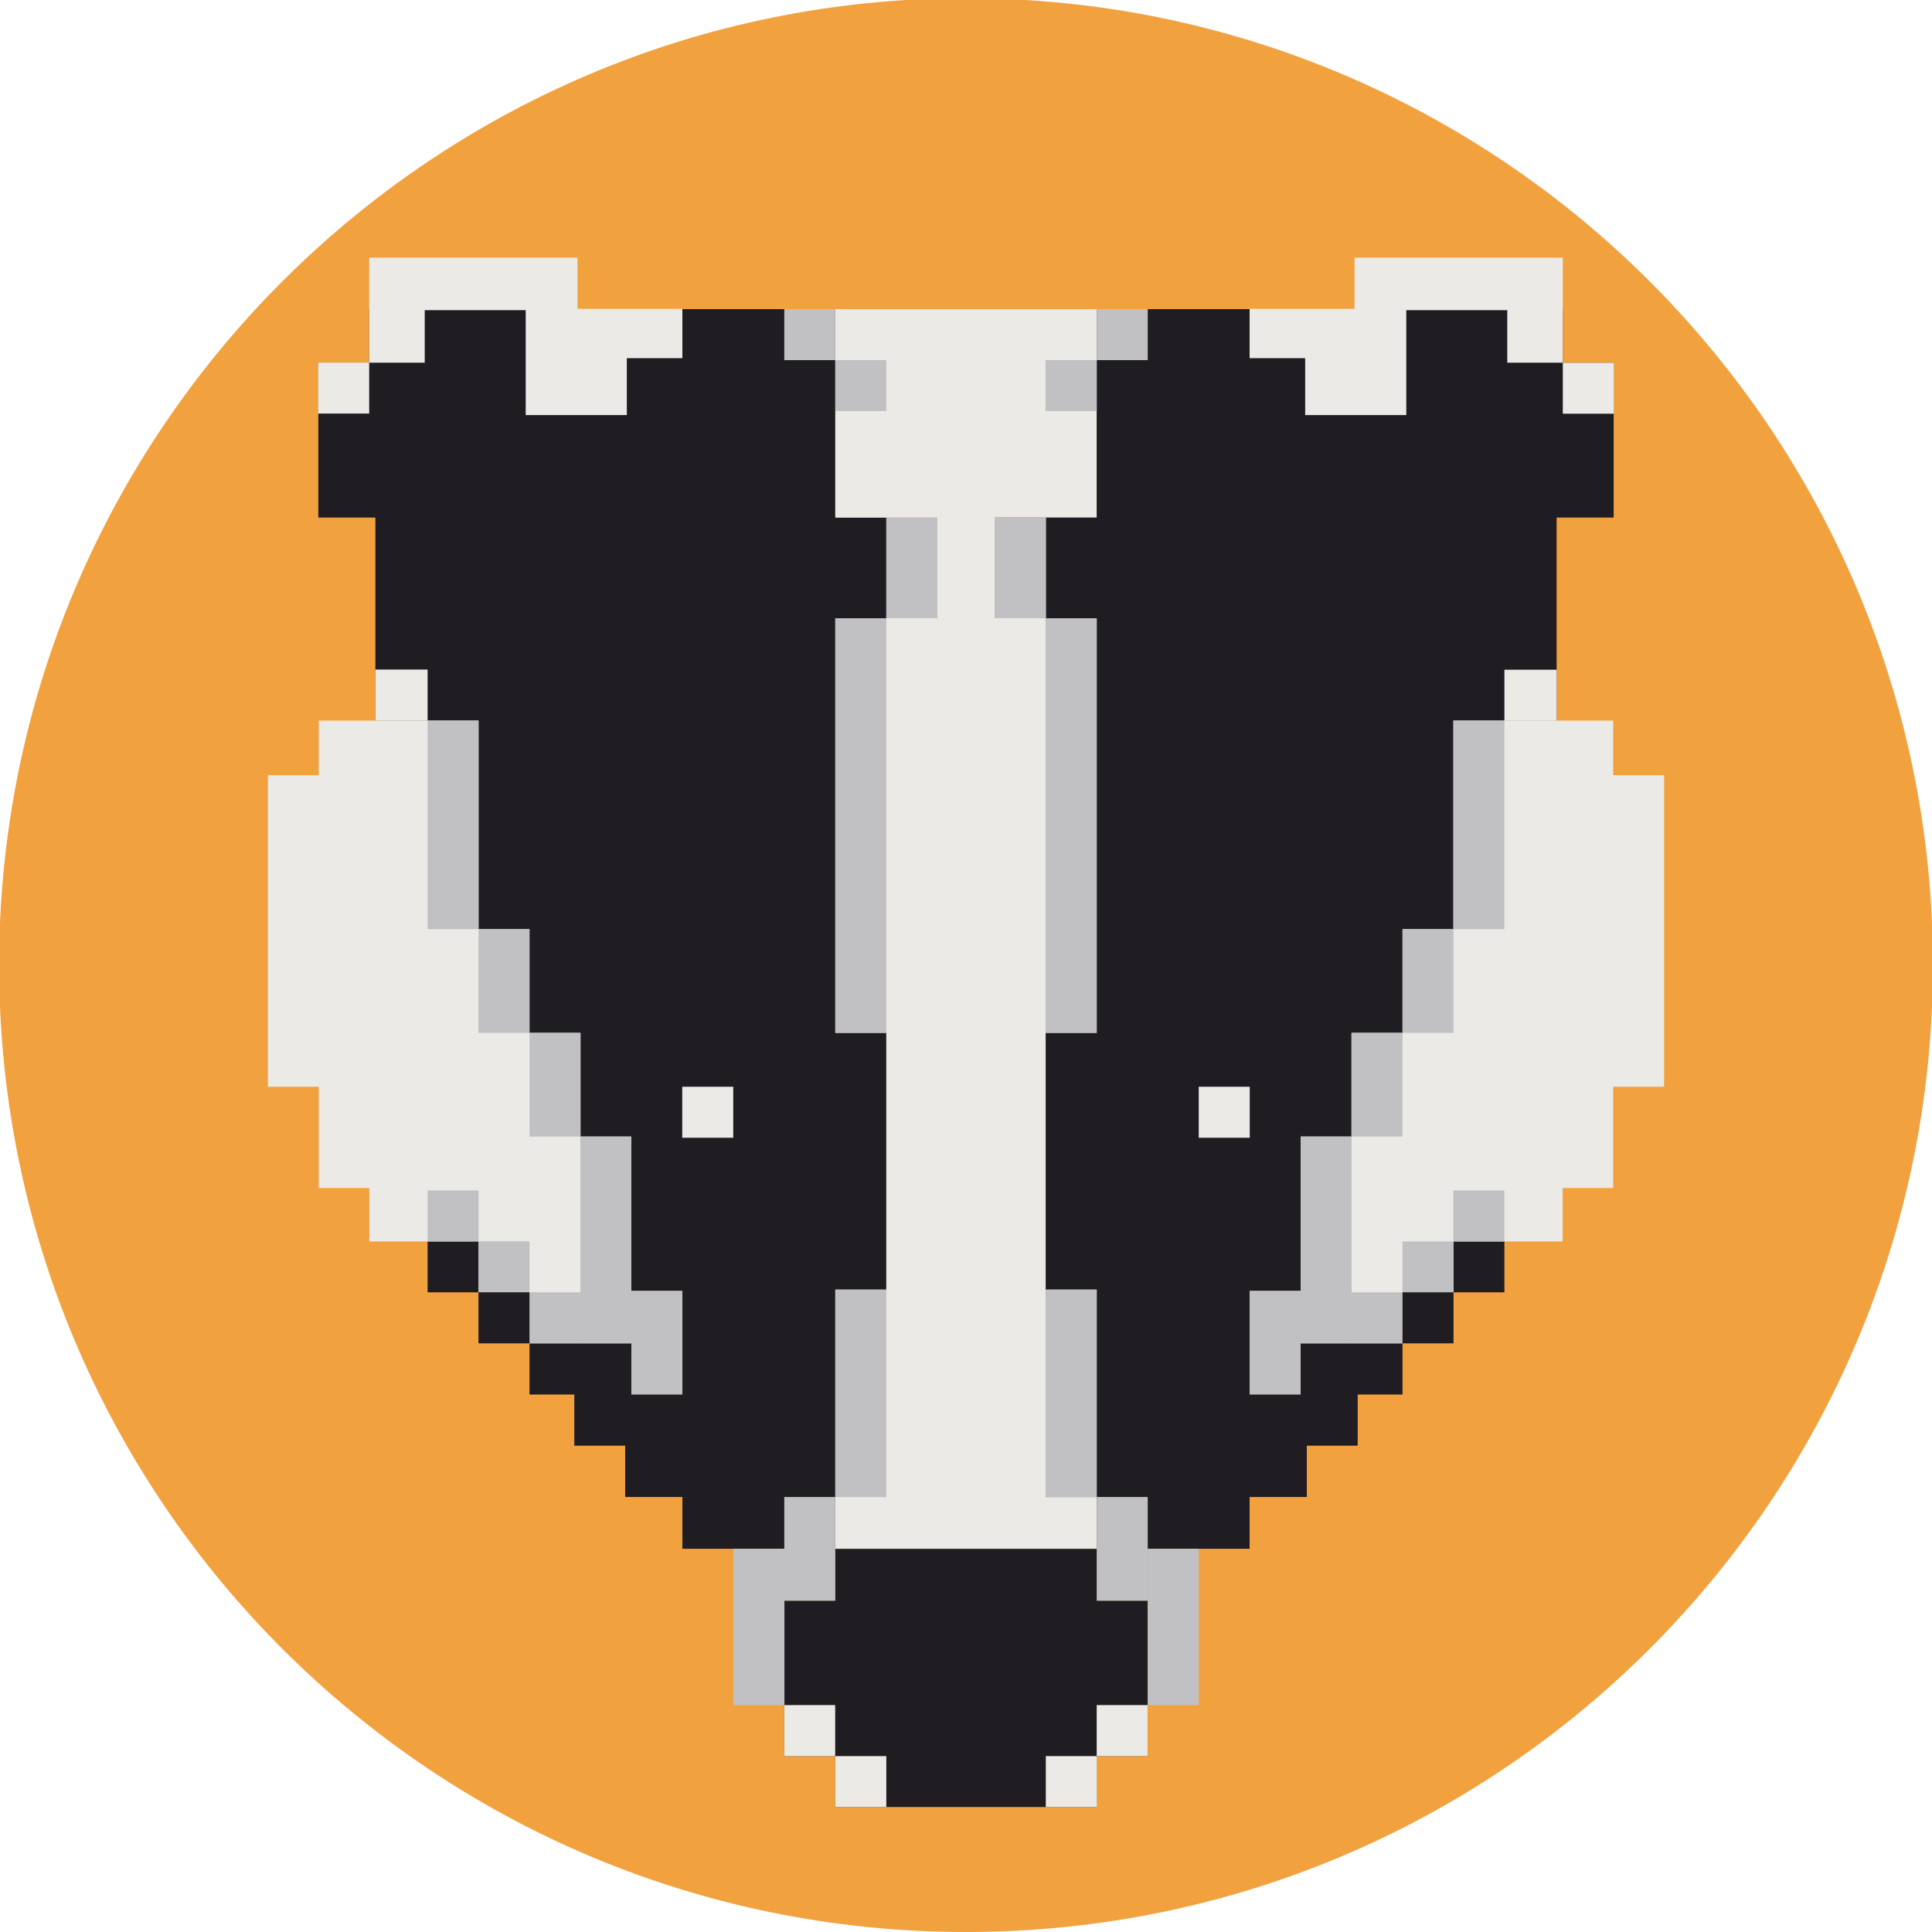 <svg viewBox="0 0 128 128" fill="none" xmlns="http://www.w3.org/2000/svg">
<g clip-path="url(#clip0_329_588)">
<path d="M64 128C99.379 128 128.06 99.319 128.06 63.94C128.06 28.561 99.379 -0.12 64 -0.12C28.621 -0.12 -0.06 28.561 -0.06 63.94C-0.06 99.319 28.621 128 64 128Z" fill="#F2A13F"/>
<path d="M76.04 106.05V112.97H72.66V116.35H69.28V119.72H58.71V116.35H55.34V112.97H51.96V106.05H55.34V102.61H72.66V106.05H76.04Z" fill="#1F1C22"/>
<path d="M55.33 112.97H51.96V116.35H55.33V112.97Z" fill="#1F1C22"/>
<path d="M58.71 116.35H55.34V119.72H58.71V116.35Z" fill="#1F1C22"/>
<path d="M62.09 34.29V40.96H58.72V99.18H55.34V106.05H51.96V102.61H45.21V99.18H41.42V95.78H38.05V92.39H35.08V85.62H28.33V47.74H24.87V34.29H21.09V24.03H24.46V20.48H55.34V23.86H58.72V27.23H55.34V34.29H62.09Z" fill="#1F1C22"/>
<path d="M69.28 23.86V27.23H72.66V34.29H65.91V40.96H69.28V99.18H72.66V102.61H55.34V99.18H58.72V40.96H62.09V34.29H55.34V27.23H58.72V23.86H55.34V20.48H72.66V23.86H69.28Z" fill="#EBEAE6"/>
<path d="M58.72 23.86H55.34V27.23H58.72V23.86Z" fill="#EBEAE6"/>
<path d="M58.72 40.96H55.34V68.43H58.72V40.96Z" fill="#EBEAE6"/>
<path d="M58.72 85.44H55.34V99.18H58.72V85.44Z" fill="#EBEAE6"/>
<path d="M62.09 34.29H58.72V40.96H62.09V34.29Z" fill="#EBEAE6"/>
<path d="M45.21 20.46H38.26V17.07H24.46V24.03H28.14V20.55H34.83V27.5H41.53V23.73H45.21V20.46Z" fill="#EBEAE6"/>
<path d="M21.08 27.4H24.46V24.02H21.08V27.4Z" fill="#EBEAE6"/>
<path d="M21.12 47.74V51.36H17.75V72H21.12V78.71H24.47V82.25H31.7V85.62H35.08V89H41.83V92.38H45.21V85.53H41.83V75.3H38.46V68.43H35.08V61.56H31.7V47.74H21.12Z" fill="#EBEAE6"/>
<path d="M55.34 20.48H51.96V23.86H55.34V20.48Z" fill="#C1C1C3"/>
<path d="M58.72 23.86H55.34V27.23H58.72V23.86Z" fill="#C1C1C3"/>
<path d="M62.09 34.29H58.72V40.96H62.09V34.29Z" fill="#C1C1C3"/>
<path d="M58.72 40.96H55.34V68.43H58.72V40.96Z" fill="#C1C1C3"/>
<path d="M28.33 61.56H31.71V47.74H28.33V61.56Z" fill="#C1C1C3"/>
<path d="M31.7 68.43H35.08V61.56H31.7V68.43Z" fill="#C1C1C3"/>
<path d="M35.08 75.3H38.46V68.43H35.08V75.3Z" fill="#C1C1C3"/>
<path d="M38.45 89H41.83V75.3H38.45V89Z" fill="#C1C1C3"/>
<path d="M41.83 92.38H45.21V85.53H41.83V92.38Z" fill="#C1C1C3"/>
<path d="M58.72 85.44H55.34V99.18H58.72V85.44Z" fill="#C1C1C3"/>
<path d="M55.34 99.18H51.96V106.05H55.34V99.18Z" fill="#C1C1C3"/>
<path d="M51.97 102.61H48.59V112.97H51.97V102.61Z" fill="#C1C1C3"/>
<path d="M45.2 75.38H48.58V72H45.2V75.38Z" fill="#EBEAE6"/>
<path d="M35.08 89H38.46V85.62H35.08V89Z" fill="#C1C1C3"/>
<path d="M31.7 85.62H35.08V82.24H31.7V85.62Z" fill="#C1C1C3"/>
<path d="M31.7 89H35.08V85.62H31.7V89Z" fill="#1F1C22"/>
<path d="M28.33 82.25H31.71V78.87H28.33V82.25Z" fill="#C1C1C3"/>
<path d="M55.33 112.97H51.96V116.35H55.33V112.97Z" fill="#EBEAE6"/>
<path d="M58.72 116.35H55.34V119.72H58.72V116.35Z" fill="#EBEAE6"/>
<path d="M24.87 47.74H28.33V44.36H24.87V47.74Z" fill="#EBEAE6"/>
<path d="M72.66 116.35H69.29V119.72H72.66V116.35Z" fill="#1F1C22"/>
<path d="M76.03 112.97H72.66V116.35H76.03V112.97Z" fill="#1F1C22"/>
<path d="M106.91 24.03V34.29H103.13V47.74H99.67V85.62H92.92V92.39H89.95V95.78H86.58V99.18H82.79V102.61H76.04V106.05H72.66V99.18H69.28V40.96H65.91V34.29H72.66V27.23H69.28V23.86H72.66V20.48H103.54V24.03H106.91Z" fill="#1F1C22"/>
<path d="M69.29 34.29H65.91V40.96H69.29V34.29Z" fill="#EBEAE6"/>
<path d="M72.66 23.86H69.29V27.23H72.66V23.86Z" fill="#EBEAE6"/>
<path d="M72.66 40.96H69.29V68.43H72.66V40.96Z" fill="#EBEAE6"/>
<path d="M72.66 85.44H69.29V99.18H72.66V85.44Z" fill="#EBEAE6"/>
<path d="M82.79 20.46H89.74V17.07H103.54V24.03H99.86V20.55H93.17V27.5H86.47V23.73H82.79V20.46Z" fill="#EBEAE6"/>
<path d="M106.92 24.03H103.54V27.41H106.92V24.03Z" fill="#EBEAE6"/>
<path d="M106.88 47.74V51.36H110.25V72H106.88V78.71H103.53V82.25H96.29V85.62H92.92V89H86.17V92.38H82.79V85.53H86.17V75.3H89.54V68.43H92.92V61.56H96.29V47.74H106.88Z" fill="#EBEAE6"/>
<path d="M76.04 20.48H72.66V23.86H76.04V20.48Z" fill="#C1C1C3"/>
<path d="M72.66 23.86H69.29V27.23H72.66V23.86Z" fill="#C1C1C3"/>
<path d="M69.29 34.29H65.91V40.96H69.29V34.29Z" fill="#C1C1C3"/>
<path d="M72.66 40.96H69.29V68.43H72.66V40.96Z" fill="#C1C1C3"/>
<path d="M99.67 47.74H96.29V61.56H99.67V47.74Z" fill="#C1C1C3"/>
<path d="M96.3 61.56H92.92V68.43H96.3V61.56Z" fill="#C1C1C3"/>
<path d="M92.92 68.43H89.54V75.3H92.92V68.43Z" fill="#C1C1C3"/>
<path d="M89.55 75.3H86.17V89H89.55V75.3Z" fill="#C1C1C3"/>
<path d="M86.17 85.53H82.79V92.38H86.17V85.53Z" fill="#C1C1C3"/>
<path d="M72.66 85.44H69.29V99.18H72.66V85.44Z" fill="#C1C1C3"/>
<path d="M76.04 99.18H72.66V106.05H76.04V99.18Z" fill="#C1C1C3"/>
<path d="M79.42 102.61H76.04V112.97H79.42V102.61Z" fill="#C1C1C3"/>
<path d="M82.8 72H79.42V75.38H82.8V72Z" fill="#EBEAE6"/>
<path d="M92.92 85.62H89.54V89H92.92V85.62Z" fill="#C1C1C3"/>
<path d="M96.3 82.25H92.92V85.63H96.3V82.25Z" fill="#C1C1C3"/>
<path d="M96.3 85.62H92.92V89H96.3V85.62Z" fill="#1F1C22"/>
<path d="M99.67 78.87H96.29V82.25H99.67V78.87Z" fill="#C1C1C3"/>
<path d="M76.03 112.97H72.66V116.35H76.03V112.97Z" fill="#EBEAE6"/>
<path d="M72.67 116.35H69.29V119.72H72.67V116.35Z" fill="#EBEAE6"/>
<path d="M103.13 44.37H99.67V47.75H103.13V44.37Z" fill="#EBEAE6"/>
</g>
<defs>
<clipPath id="clip0_329_588">
<rect width="128" height="128" fill="white"/>
</clipPath>
</defs>
</svg>
